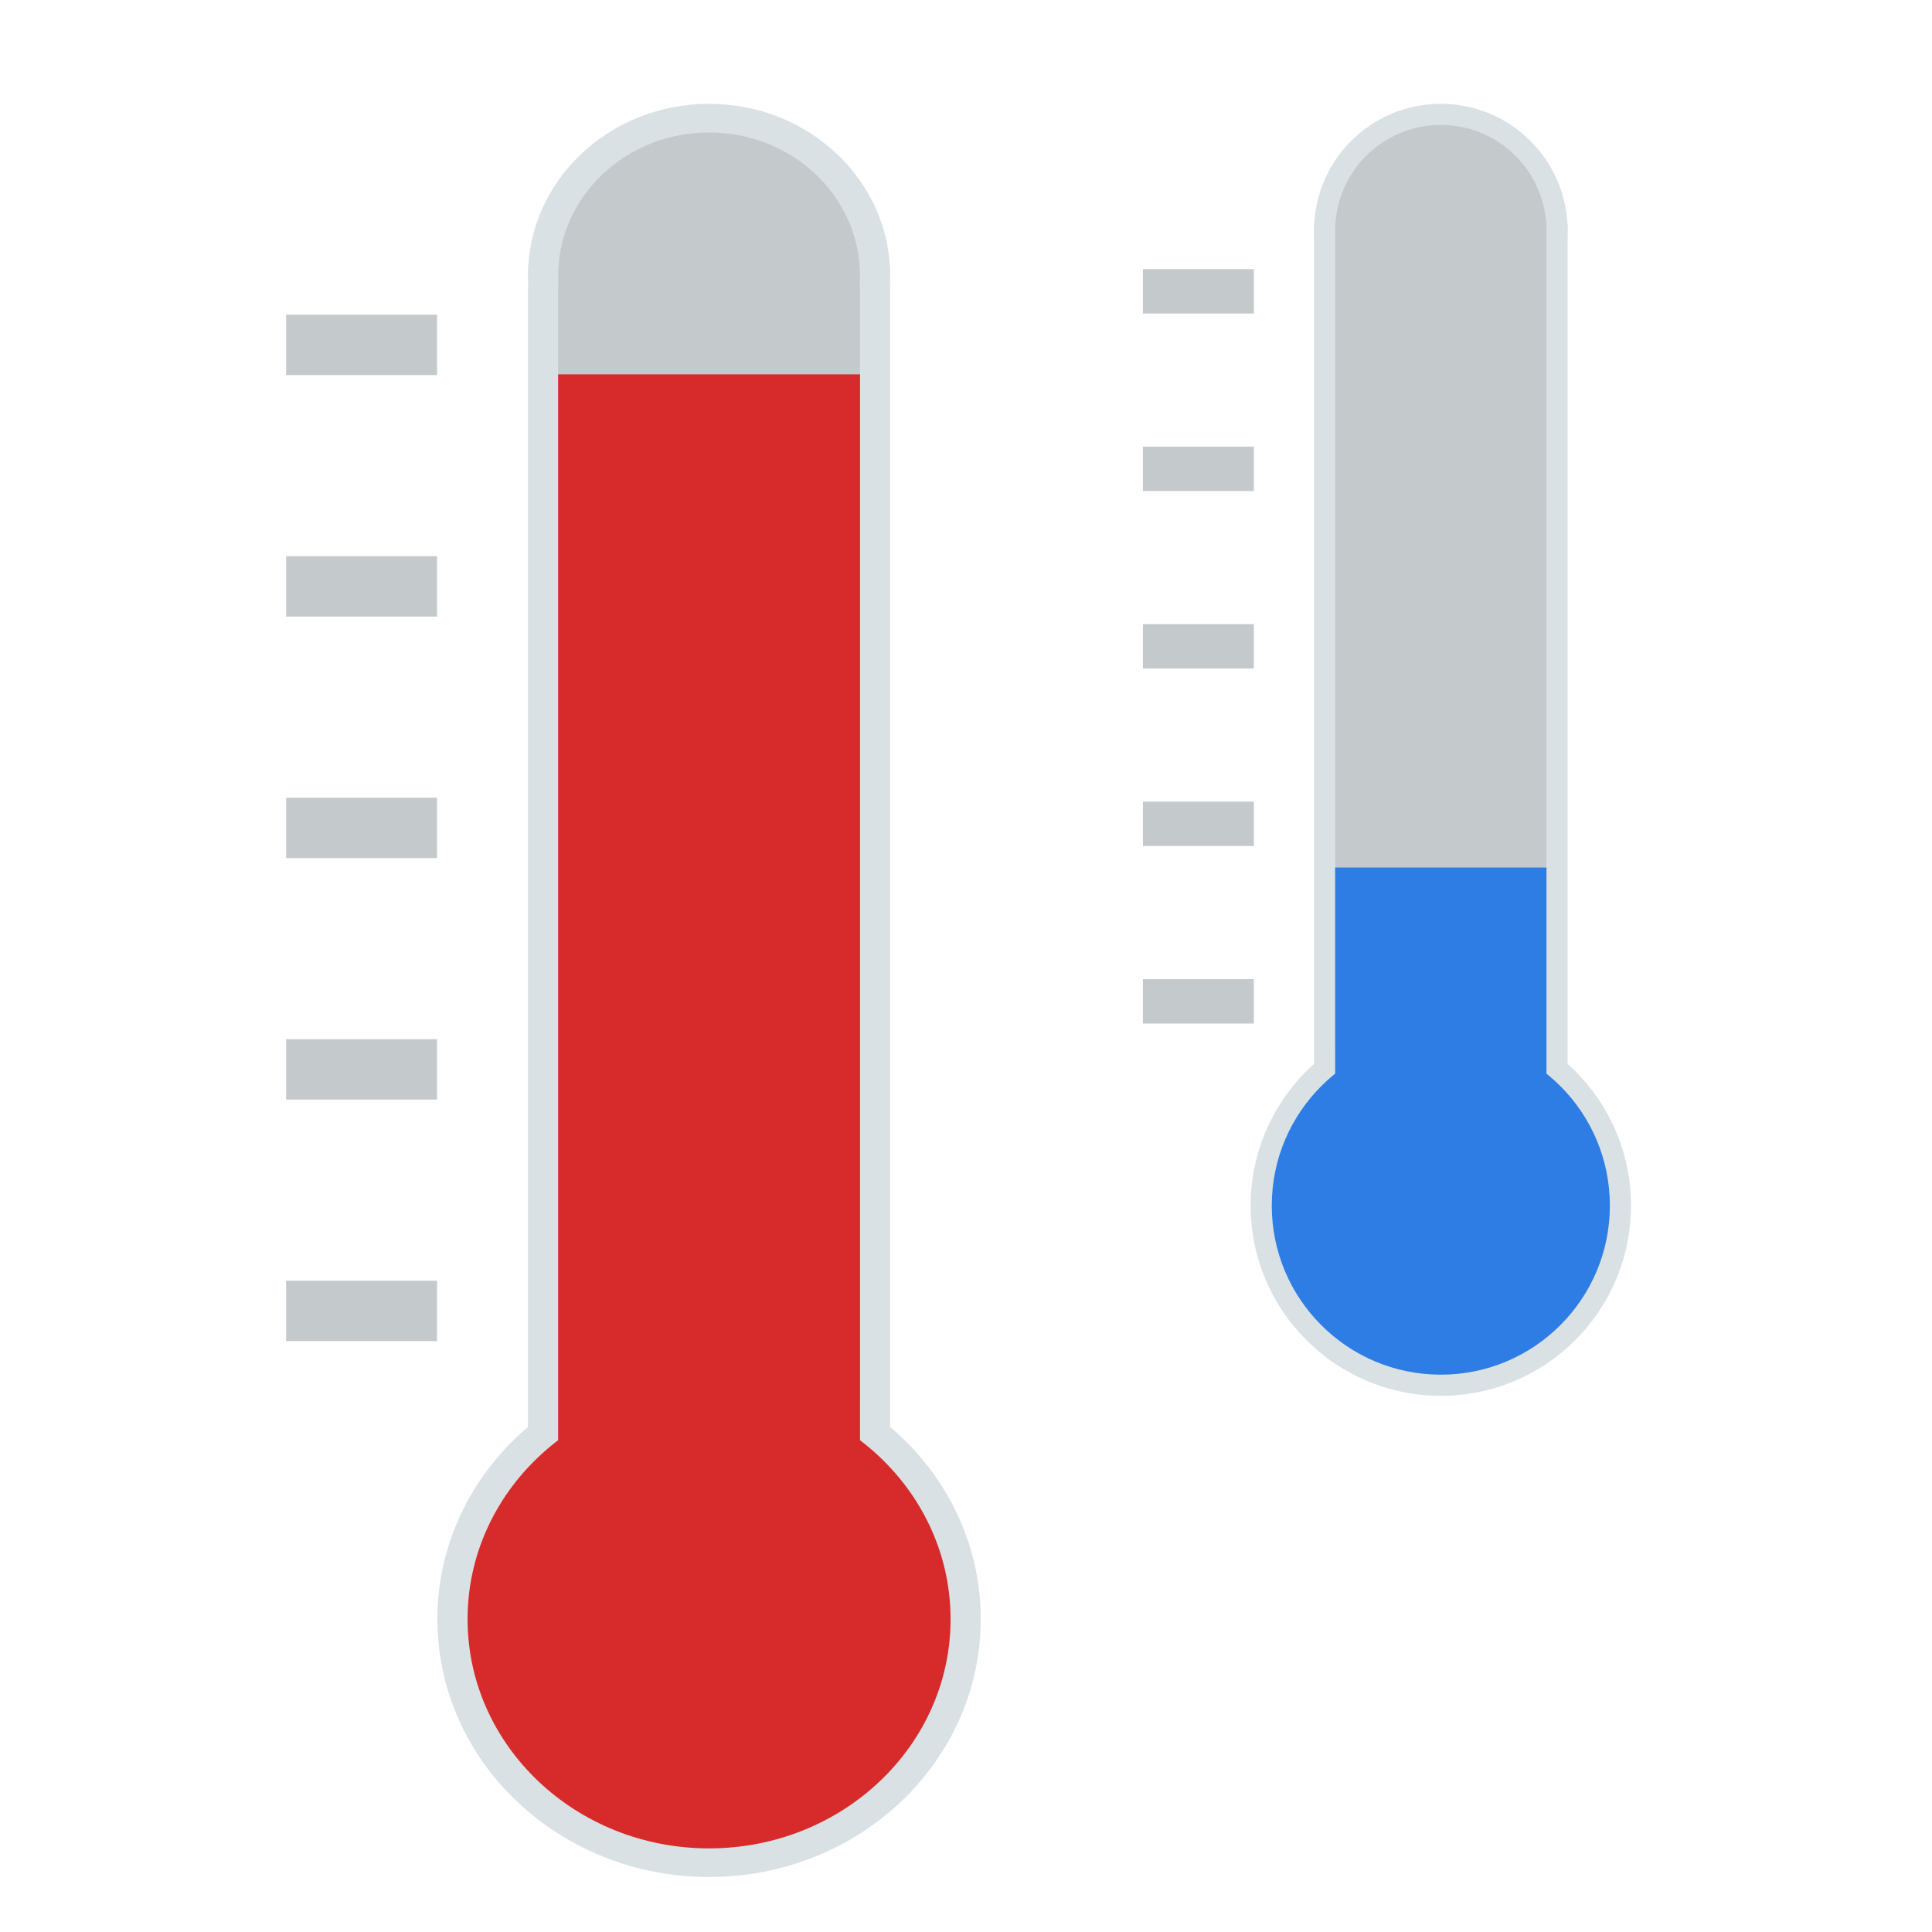<?xml version="1.0" encoding="UTF-8" standalone="no"?>
<svg
   xmlns:dc="http://purl.org/dc/elements/1.1/"
   xmlns:cc="http://creativecommons.org/ns#"
   xmlns:rdf="http://www.w3.org/1999/02/22-rdf-syntax-ns#"
   xmlns:svg="http://www.w3.org/2000/svg"
   xmlns="http://www.w3.org/2000/svg"
   xmlns:sodipodi="http://sodipodi.sourceforge.net/DTD/sodipodi-0.dtd"
   xmlns:inkscape="http://www.inkscape.org/namespaces/inkscape"
   viewBox="0 0 64 64"
   style="enable-background:new 0 0 64 64"
   id="svg38"
   version="1.1"
   inkscape:version="0.91 r13725"
   sodipodi:docname="selftemperature.svg">
  <defs
     id="defs70" />
  <sodipodi:namedview
     pagecolor="#ffffff"
     bordercolor="#666666"
     borderopacity="1"
     objecttolerance="10"
     gridtolerance="10"
     guidetolerance="10"
     inkscape:pageopacity="0"
     inkscape:pageshadow="2"
     inkscape:window-width="1920"
     inkscape:window-height="1015"
     id="namedview68"
     showgrid="false"
     inkscape:zoom="10.429825"
     inkscape:cx="11.920718"
     inkscape:cy="33.132322"
     inkscape:window-x="1920"
     inkscape:window-y="0"
     inkscape:window-maximized="1"
     inkscape:current-layer="svg38" />
  <g
     id="g4205">
    <ellipse
       id="circle40"
       style="fill:#dae1e4;stroke-width:0.974"
       cy="9.133"
       cx="23.489"
       rx="6"
       ry="5.694" />
    <ellipse
       id="circle42"
       style="fill:#c4cacc;stroke-width:0.974"
       cy="9.133"
       cx="23.489"
       rx="5"
       ry="4.745" />
    <path
       inkscape:connector-curvature="0"
       id="path44"
       style="fill:#dae1e4;stroke-width:0.974"
       d="m 17.489,9.505 12,0 0,42.708 -12,0 z" />
    <path
       inkscape:connector-curvature="0"
       id="path46"
       style="fill:#c4cacc;stroke-width:0.974"
       d="m 18.489,9.455 10,0 0,41.802 -10,0 z" />
    <ellipse
       id="circle48"
       style="fill:#dae1e4;stroke-width:0.974"
       cy="53.637"
       cx="23.489"
       rx="9"
       ry="8.542" />
    <ellipse
       cx="23.489"
       cy="53.637"
       id="circle52"
       style="fill:#d72a2a;fill-opacity:1;stroke-width:0.974"
       rx="8"
       ry="7.593" />
    <path
       d="m 18.489,12.401 10,0 0,35.469 -10,0 z"
       id="path54"
       inkscape:connector-curvature="0"
       style="fill:#d72a2a;fill-opacity:1;stroke-width:0.974" />
    <g
       transform="translate(-23.522,1.425)"
       id="g56"
       style="fill:#c4cacc;fill-opacity:1">
      <path
         style="fill:#c4cacc;fill-opacity:1"
         inkscape:connector-curvature="0"
         id="path58"
         d="m 33,9 5,0 0,2 -5,0 z" />
      <path
         style="fill:#c4cacc;fill-opacity:1"
         inkscape:connector-curvature="0"
         id="path60"
         d="m 33,17 5,0 0,2 -5,0 z" />
      <path
         style="fill:#c4cacc;fill-opacity:1"
         inkscape:connector-curvature="0"
         id="path62"
         d="m 33,25 5,0 0,2 -5,0 z" />
      <path
         style="fill:#c4cacc;fill-opacity:1"
         inkscape:connector-curvature="0"
         id="path64"
         d="m 33,33 5,0 0,2 -5,0 z" />
      <path
         style="fill:#c4cacc;fill-opacity:1"
         inkscape:connector-curvature="0"
         id="path66"
         d="m 33,41 5,0 0,2 -5,0 z" />
    </g>
  </g>
  <g
     id="g4234"
     transform="translate(0,-0.575)">
    <circle
       id="circle4"
       style="fill:#dae1e4"
       r="4.2"
       cy="8.213"
       cx="47.729" />
    <circle
       id="circle6"
       style="fill:#c4cacc"
       r="3.5"
       cy="8.213"
       cx="47.729" />
    <path
       id="path8"
       style="fill:#dae1e4"
       d="m 43.529,7.963 8.4,0 0,31.5 -8.4,0 z"
       inkscape:connector-curvature="0" />
    <path
       id="path10"
       style="fill:#c4cacc"
       d="m 44.229,7.926 7,0 0,30.832 -7,0 z"
       inkscape:connector-curvature="0" />
    <circle
       id="circle12"
       style="fill:#dae1e4"
       r="6.3"
       cy="40.513"
       cx="47.729" />
    <g
       transform="matrix(0.7,0,0,0.7,25.329,2.013)"
       id="g14"
       style="fill:#2e7de5">
      <circle
         id="circle16"
         r="8"
         cy="55"
         cx="32" />
      <path
         id="path18"
         d="m 27,39 10,0 0,12 -10,0 z"
         inkscape:connector-curvature="0" />
    </g>
    <g
       transform="matrix(0.735,0,0,0.735,13.606,2.876)"
       id="g20"
       style="fill:#c4cacc;fill-opacity:1">
      <path
         style="fill:#c4cacc;fill-opacity:1"
         id="path22"
         d="m 33,9 5,0 0,2 -5,0 z"
         inkscape:connector-curvature="0" />
      <path
         style="fill:#c4cacc;fill-opacity:1"
         id="path24"
         d="m 33,17 5,0 0,2 -5,0 z"
         inkscape:connector-curvature="0" />
      <path
         style="fill:#c4cacc;fill-opacity:1"
         id="path26"
         d="m 33,25 5,0 0,2 -5,0 z"
         inkscape:connector-curvature="0" />
      <path
         style="fill:#c4cacc;fill-opacity:1"
         id="path28"
         d="m 33,33 5,0 0,2 -5,0 z"
         inkscape:connector-curvature="0" />
      <path
         style="fill:#c4cacc;fill-opacity:1"
         id="path30"
         d="m 33,41 5,0 0,2 -5,0 z"
         inkscape:connector-curvature="0" />
    </g>
  </g>
</svg>
